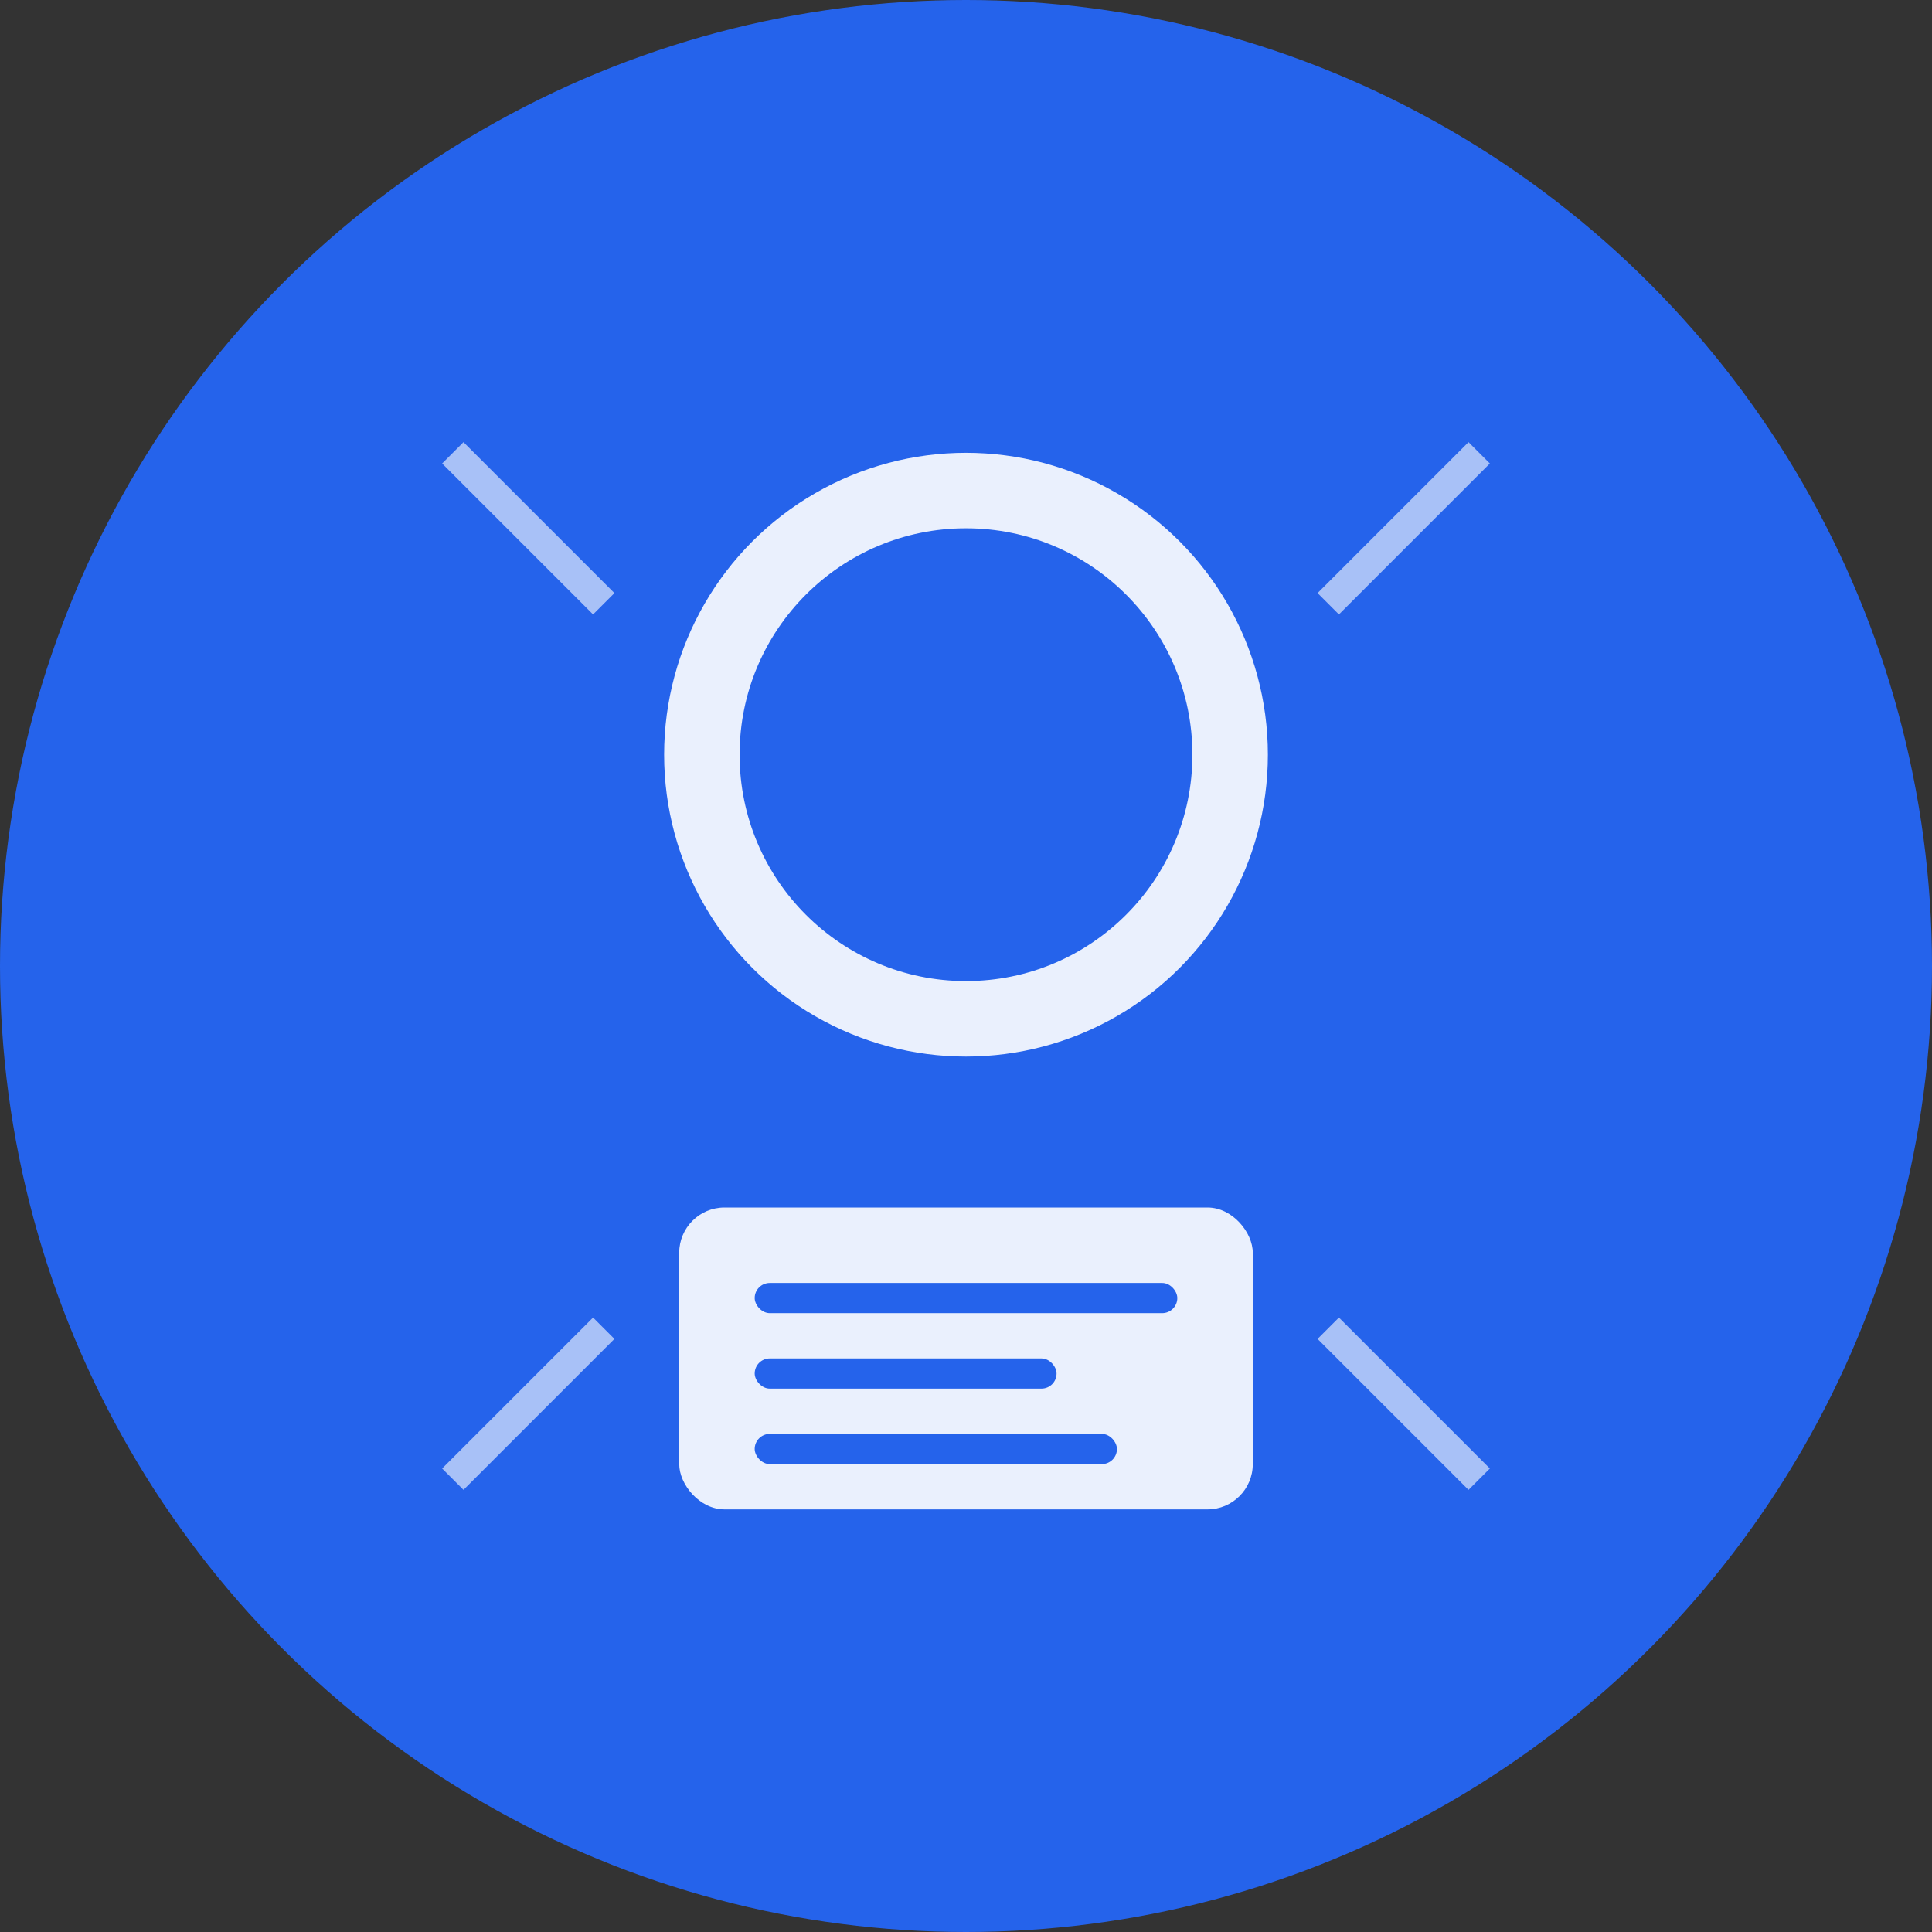 <svg width="512" height="512" viewBox="0 0 512 512" fill="none" xmlns="http://www.w3.org/2000/svg">
  <rect x="0" y="0" width="512" height="512" fill="#333333" stroke="none"/>
  <!-- Fondo circular -->
  <circle cx="256" cy="256" r="256" fill="#2563eb"/>
  
  <!-- Símbolo de moneda/dinero -->
  <circle cx="256" cy="200" r="80" fill="white" opacity="0.9"/>
  <circle cx="256" cy="200" r="60" fill="#2563eb"/>
  
  <!-- Símbolo de presupuesto -->
  <rect x="180" y="320" width="152" height="80" rx="12" fill="white" opacity="0.9"/>
  <rect x="200" y="340" width="112" height="8" rx="4" fill="#2563eb"/>
  <rect x="200" y="360" width="80" height="8" rx="4" fill="#2563eb"/>
  <rect x="200" y="380" width="96" height="8" rx="4" fill="#2563eb"/>
  
  <!-- Líneas decorativas -->
  <line x1="120" y1="120" x2="160" y2="160" stroke="white" stroke-width="8" opacity="0.6"/>
  <line x1="392" y1="120" x2="352" y2="160" stroke="white" stroke-width="8" opacity="0.6"/>
  <line x1="120" y1="392" x2="160" y2="352" stroke="white" stroke-width="8" opacity="0.6"/>
  <line x1="392" y1="392" x2="352" y2="352" stroke="white" stroke-width="8" opacity="0.6"/>
</svg>
